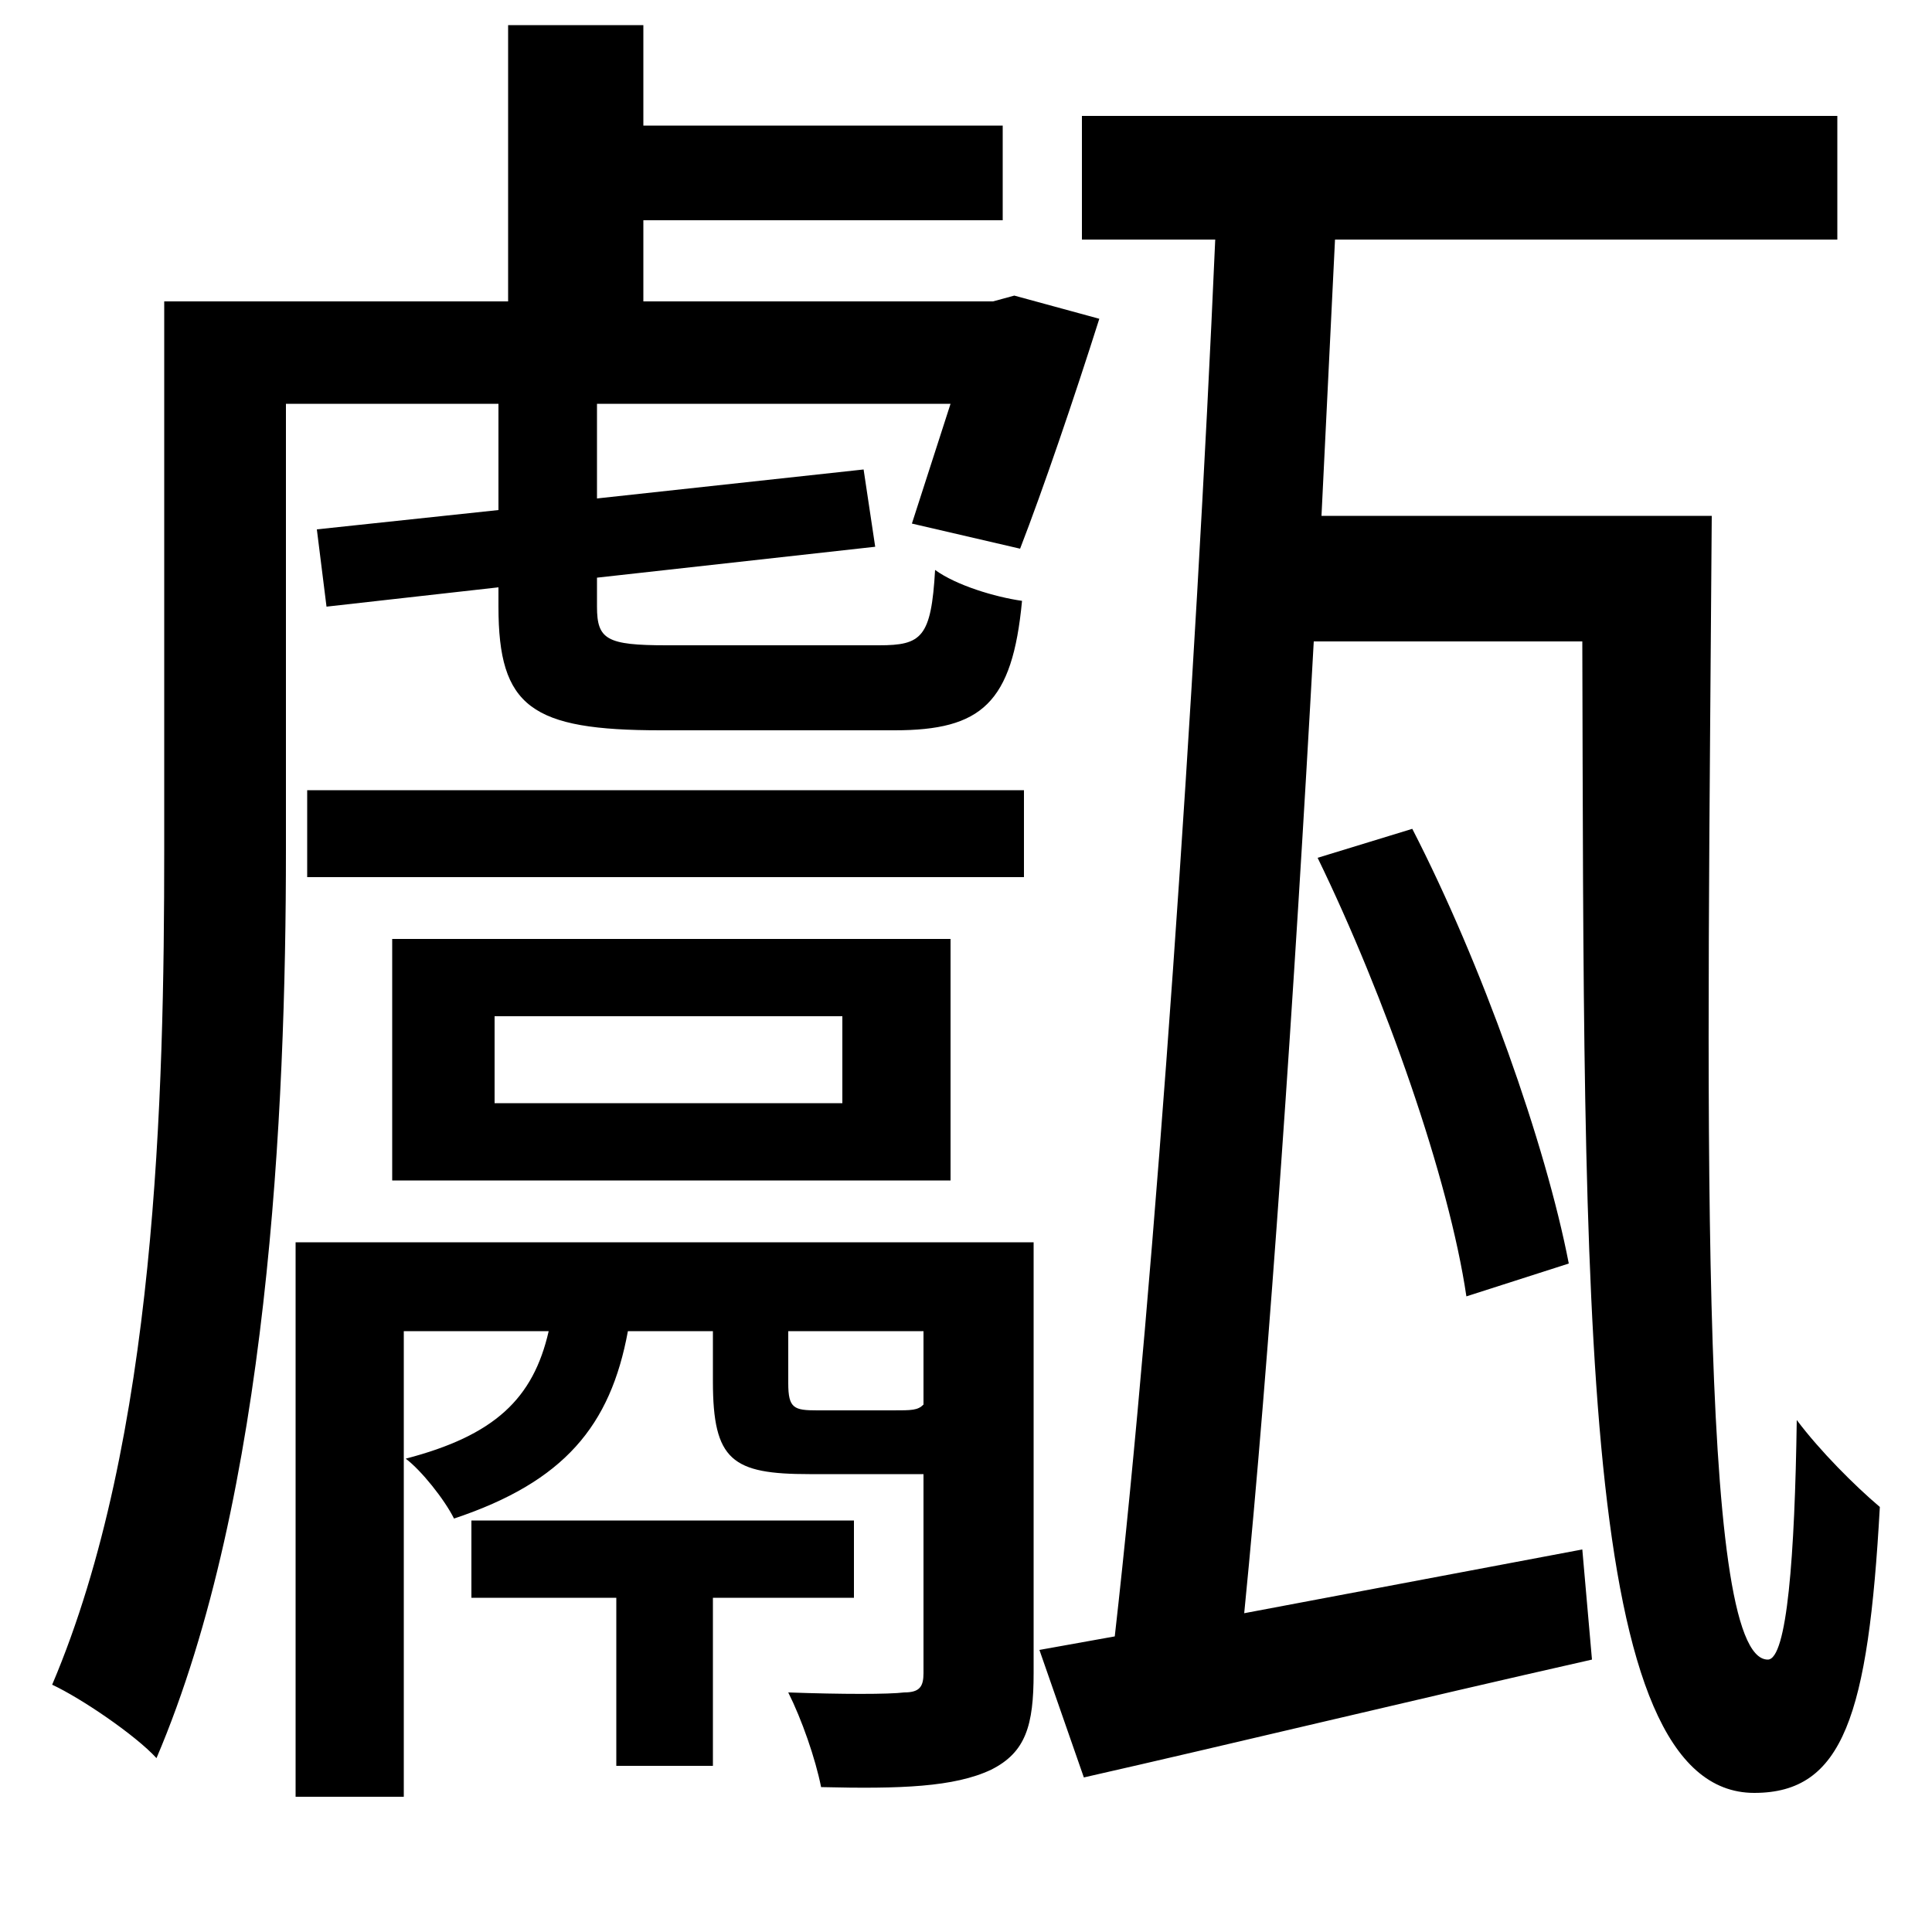 <svg xmlns="http://www.w3.org/2000/svg"
    viewBox="0 0 1000 1000">
  <!--
© 2014-2021 Adobe (http://www.adobe.com/).
Noto is a trademark of Google Inc.
This Font Software is licensed under the SIL Open Font License, Version 1.1. This Font Software is distributed on an "AS IS" BASIS, WITHOUT WARRANTIES OR CONDITIONS OF ANY KIND, either express or implied. See the SIL Open Font License for the specific language, permissions and limitations governing your use of this Font Software.
http://scripts.sil.org/OFL
  -->
<path d="M159 409L159 454 530 454 530 409ZM256 526L436 526 436 571 256 571ZM203 486L203 611 492 611 492 486ZM682 444C717 516 750 610 759 671L812 654C800 592 767 499 731 429ZM164 274L169 314 258 304 258 314C258 366 275 378 342 378 355 378 449 378 463 378 508 378 524 364 529 311 515 309 495 303 484 295 482 330 477 334 455 334 435 334 359 334 345 334 314 334 309 331 309 314L309 299 453 283 447 243 309 258 309 209 492 209 472 271 528 284C540 253 556 206 569 165L525 153 514 156 333 156 333 114 519 114 519 65 333 65 333 13 263 13 263 156 85 156 85 440C85 567 81 745 27 872 42 879 70 898 81 910 139 774 148 575 148 440L148 209 258 209 258 264ZM244 787L244 827 319 827 319 914 369 914 369 827 442 827 442 787ZM153 643L153 930 209 930 209 689 284 689C276 724 256 743 210 755 218 761 230 776 235 786 292 767 316 738 325 689L369 689 369 715C369 756 379 763 419 763 426 763 464 763 470 763L478 763 478 866C478 873 476 876 468 876 460 877 436 877 408 876 415 890 422 910 425 925 466 926 494 925 513 916 531 907 535 893 535 866L535 643ZM408 689L478 689 478 727C475 730 472 730 462 730 455 730 428 730 423 730 411 730 408 729 408 716ZM538 854L561 920C636 903 731 880 824 859L819 802 644 835C657 704 670 513 680 332L819 332C820 675 817 928 908 928 954 928 967 888 973 780 960 769 942 751 930 735 929 805 925 859 915 859 878 859 884 566 886 267L684 267 691 124 951 124 951 60 560 60 560 124 629 124C619 353 598 662 577 847Z"/>
</svg>